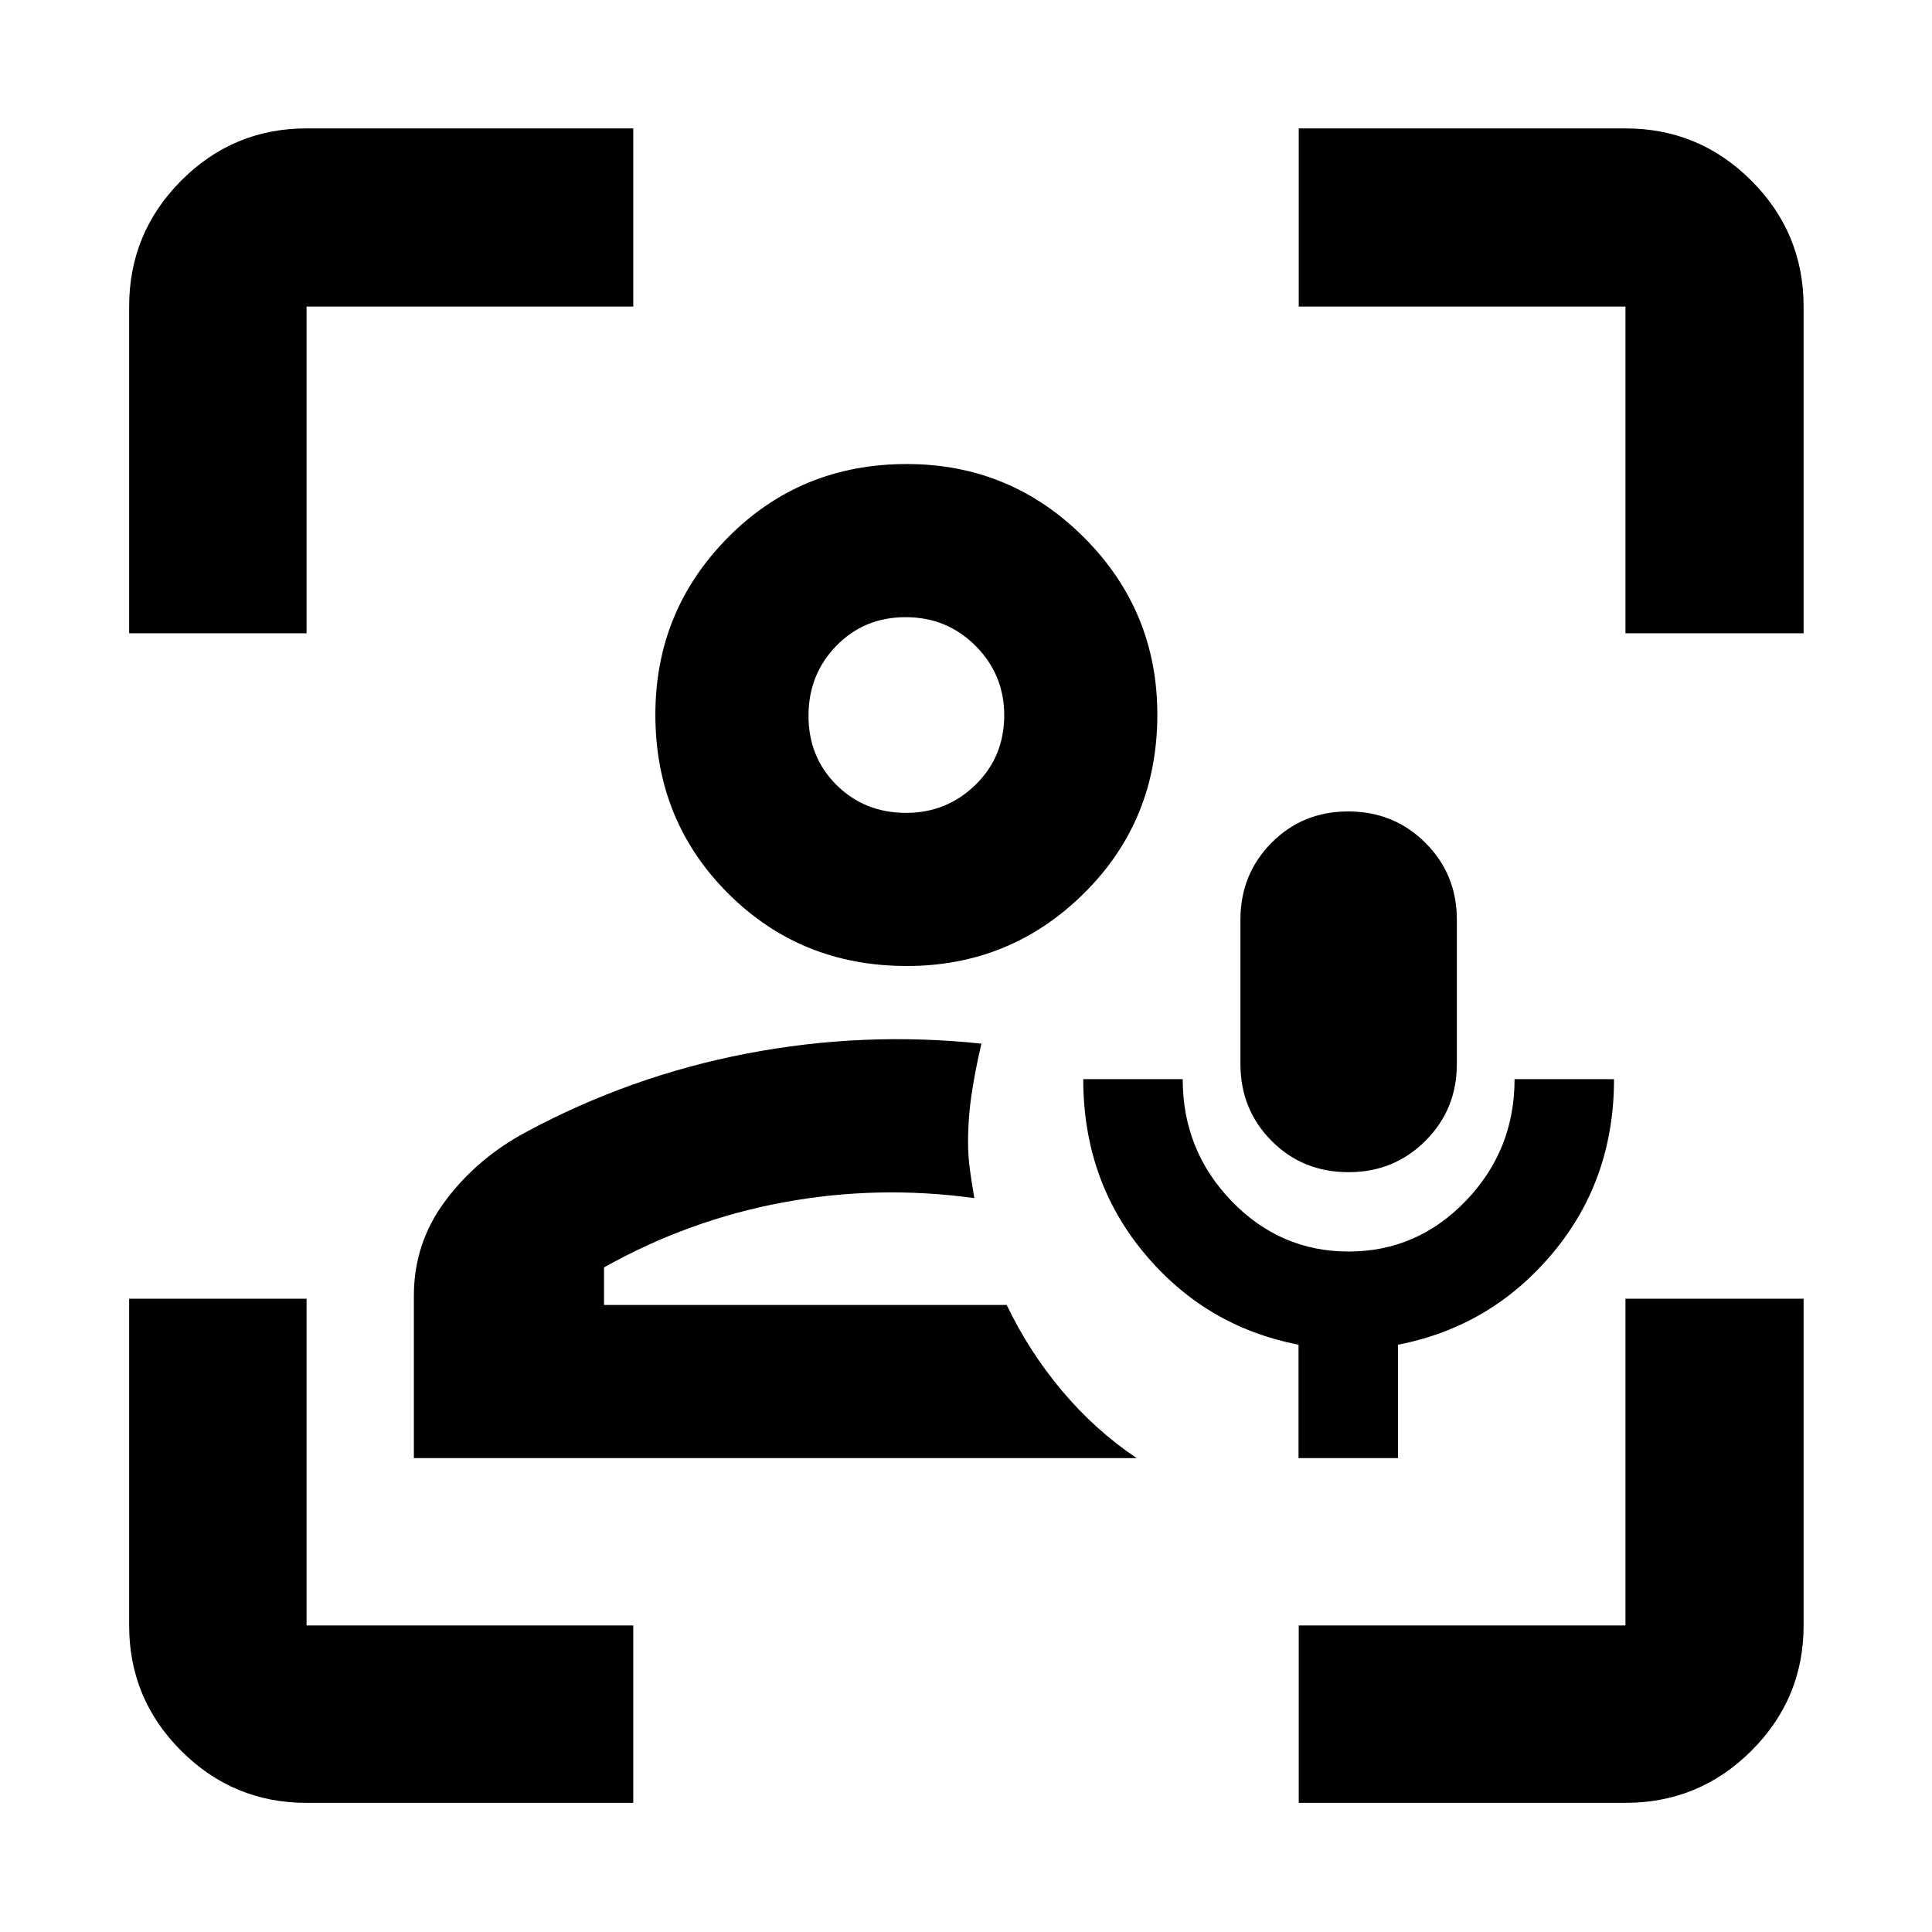 <svg xmlns="http://www.w3.org/2000/svg" height="40" viewBox="0 -960 960 960" width="40"><path d="M500.23-311.57Zm-294.58 76.09v-80.69q0-26.29 15.73-47.28 15.74-20.99 39.72-33.88 51.99-28.02 109.95-39.16 57.97-11.15 116.62-4.93-2.86 11.99-4.76 24.3-1.89 12.31-1.89 24.54 0 6.97.94 13.92.95 6.95 2.19 13.99-48.06-6.59-95.07 2.15-47.01 8.74-88.95 32.29v18.66h200.1q11 23.02 27.43 42.59 16.42 19.57 37.12 33.5H205.65ZM450.55-480q-52.69 0-88.8-36.1-36.1-36.1-36.1-88.8 0-51.6 36.1-88.06 36.11-36.46 88.8-36.46 51.6 0 88.06 36.46t36.46 88.06q0 52.7-36.46 88.8-36.46 36.1-88.06 36.1Zm-.31-76.09q20.2 0 34.47-13.94 14.28-13.95 14.28-34.56 0-20.19-14.22-34.47-14.22-14.27-34.78-14.27-20.55 0-34.4 14.21-13.85 14.22-13.85 34.78 0 20.56 13.94 34.41 13.95 13.84 34.56 13.84Zm.31-48.81ZM152.32-64.17q-36.44 0-62.29-25.86-25.86-25.85-25.86-62.29v-162.35h88.15v162.35h162.35v88.15H152.32ZM64.17-645.33v-162.35q0-36.6 25.86-62.56 25.85-25.96 62.29-25.96h162.35v88.52H152.32v162.35H64.17ZM645.33-64.17v-88.15h162.35v-162.35h88.52v162.35q0 36.44-25.96 62.29-25.96 25.86-62.56 25.86H645.33Zm162.35-581.16v-162.35H645.33v-88.52h162.35q36.6 0 62.56 25.96t25.96 62.56v162.35h-88.52ZM645.23-235.48v-56.35q-46.2-8.94-76.59-45.38-30.38-36.45-30.38-86.56h49.42q0 35.36 24.21 60.51 24.22 25.14 58.22 25.14t58.23-25.16q24.24-25.16 24.24-60.49H802q0 50.09-30.57 86.55-30.57 36.45-76.78 45.39v56.35h-49.42Zm24.9-142.07q-22.9 0-38.33-15.59-15.44-15.6-15.44-38.18v-71.71q0-22.58 15.44-38.17 15.43-15.6 38.14-15.6t38.34 15.6q15.62 15.59 15.62 38.17v71.71q0 22.58-15.59 38.18-15.6 15.59-38.18 15.59Z"/></svg>